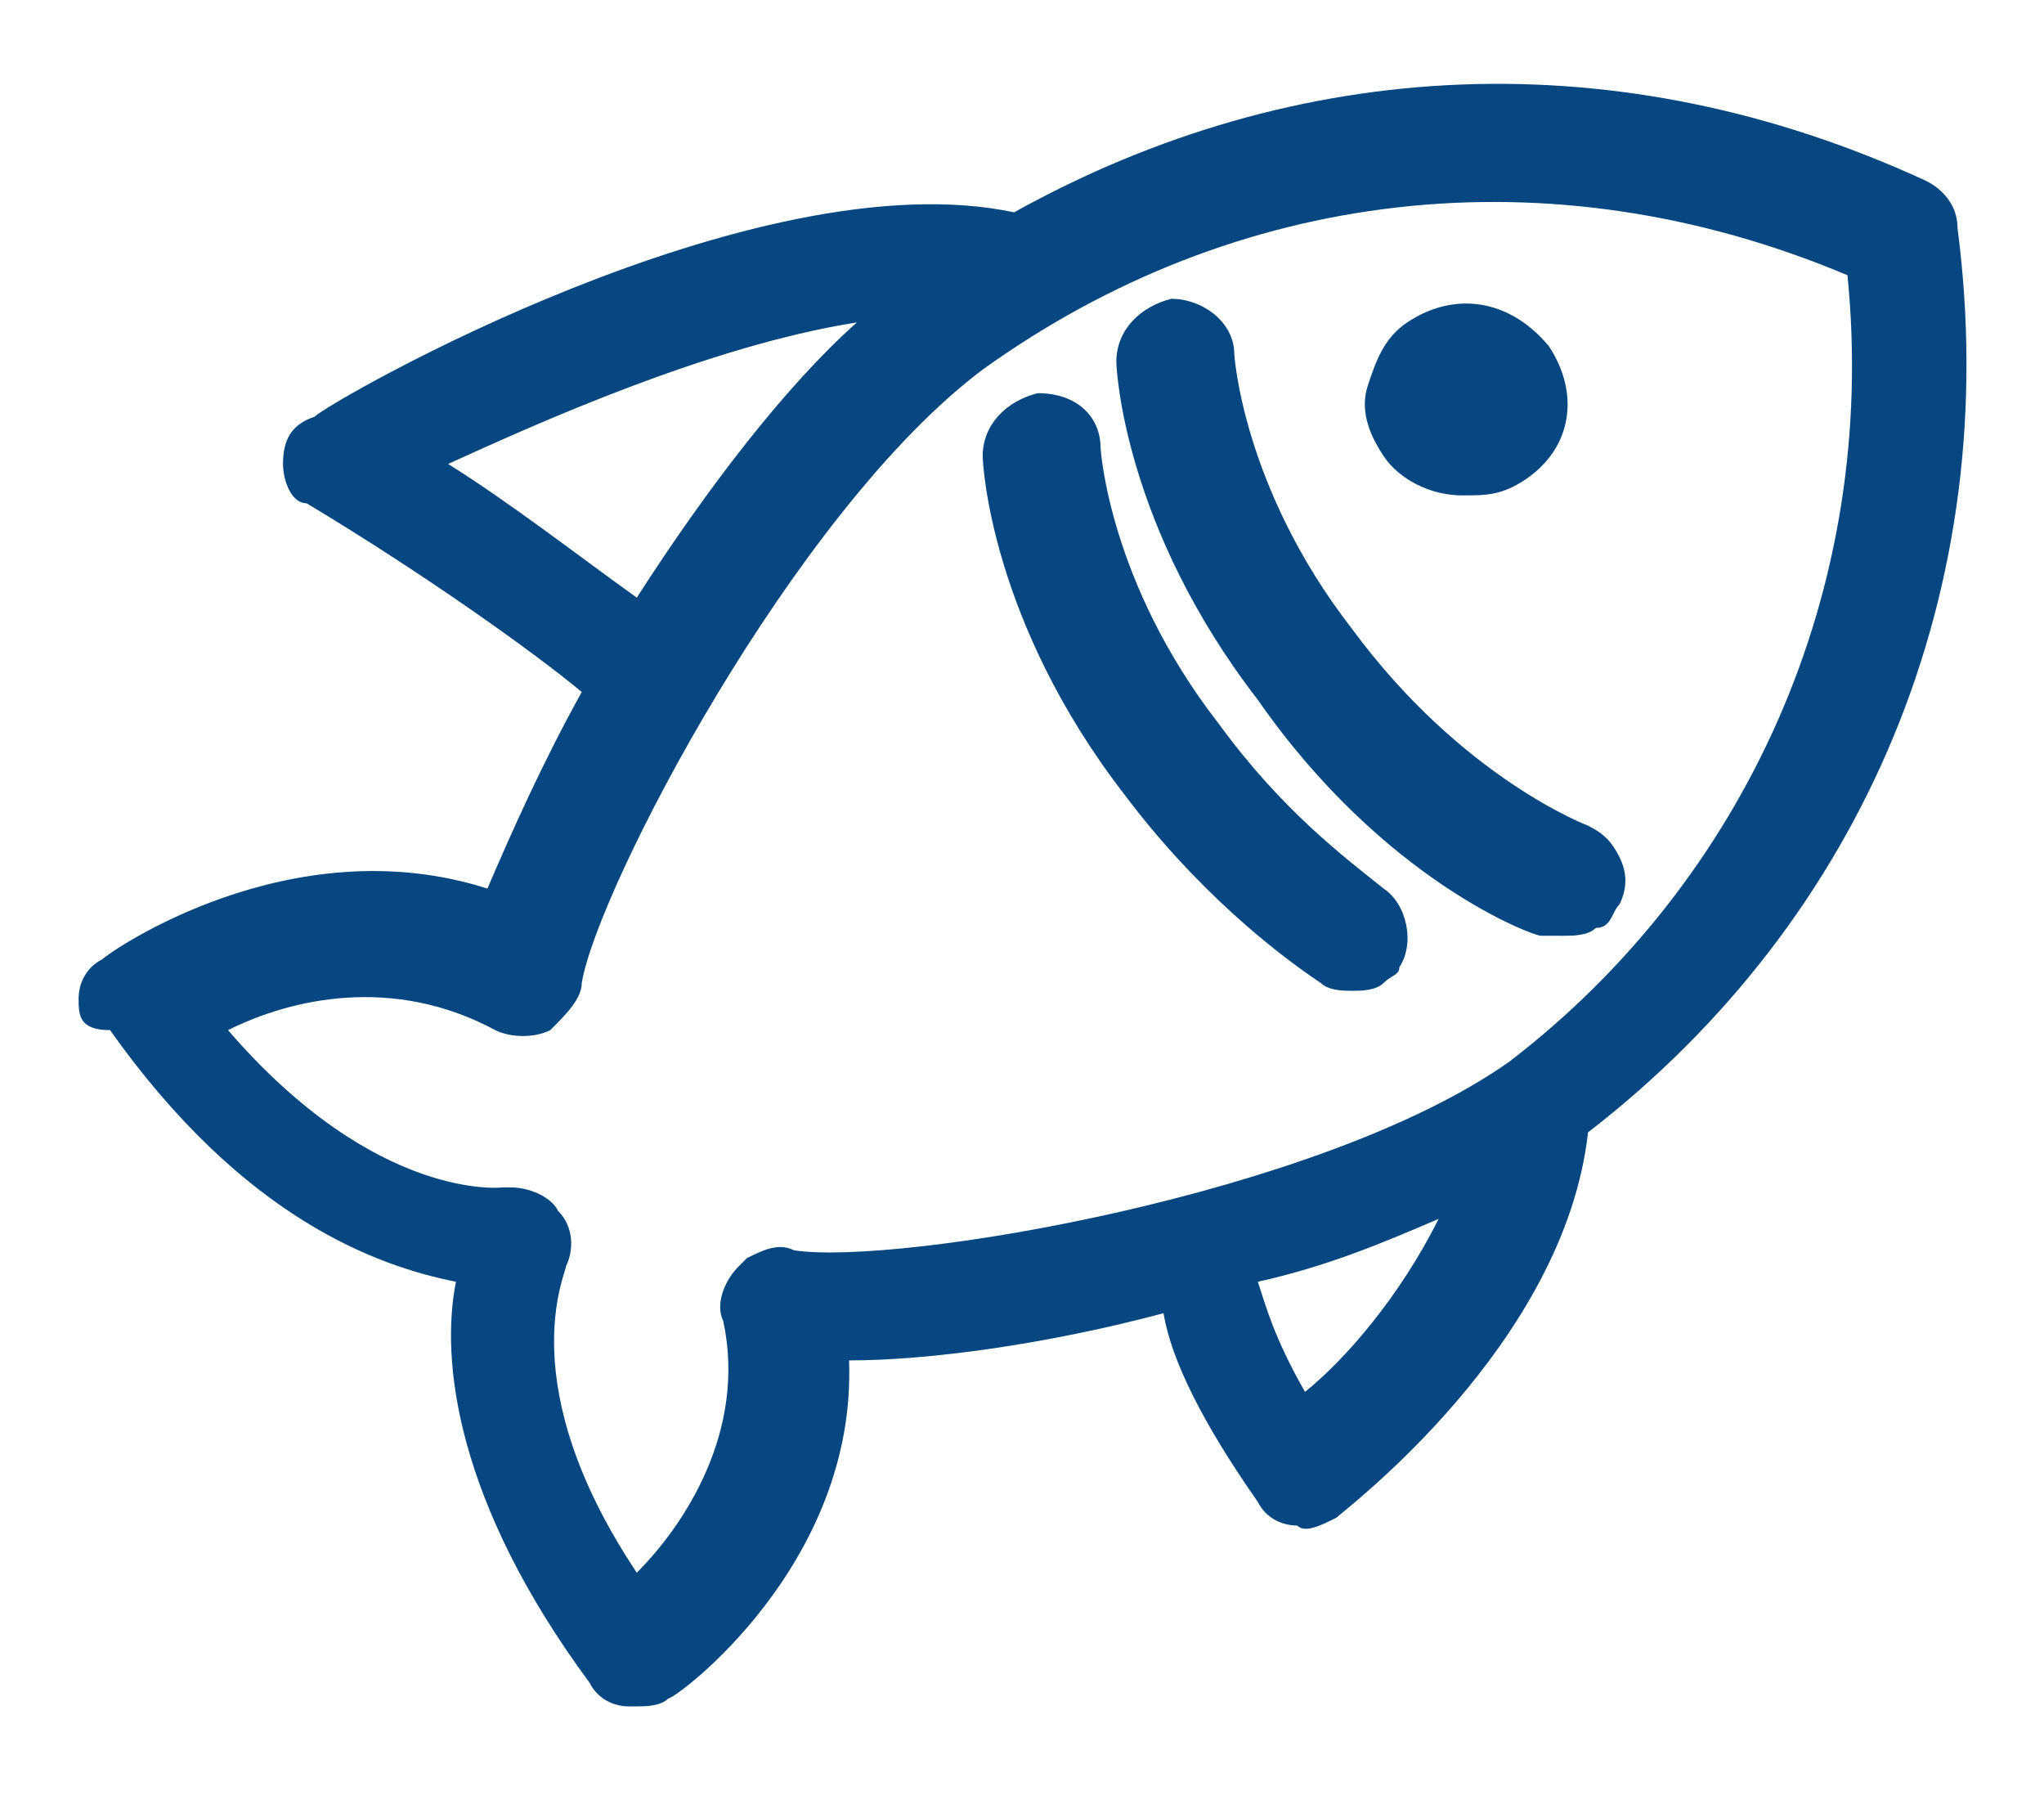 <?xml version="1.0" encoding="utf-8"?>
<!-- Generator: Adobe Illustrator 28.1.0, SVG Export Plug-In . SVG Version: 6.00 Build 0)  -->
<svg version="1.1" id="Layer_1" xmlns="http://www.w3.org/2000/svg" xmlns:xlink="http://www.w3.org/1999/xlink" x="0px" y="0px"
	 width="26px" height="23px" viewBox="0 0 26 23" style="enable-background:new 0 0 26 23;" xml:space="preserve">
<style type="text/css">
	.st0{fill-rule:evenodd;clip-rule:evenodd;fill:#064781;}
</style>
<path class="st0" d="M20.2,14.4c-0.3,2.7-3.1,4.8-3.2,4.9c-0.2,0.1-0.4,0.2-0.5,0.1c-0.2,0-0.4-0.1-0.5-0.3c-0.7-1-1.1-1.8-1.2-2.4
	c-1.5,0.4-3,0.6-4,0.6c0.1,2.6-2.2,4.3-2.3,4.3c-0.1,0.1-0.3,0.1-0.4,0.1c0,0-0.1,0-0.1,0c-0.2,0-0.4-0.1-0.5-0.3
	c-1.7-2.3-1.9-4.1-1.7-5.1c-1-0.2-2.7-0.8-4.4-3.2C1,13.1,1,12.9,1,12.7c0-0.2,0.1-0.4,0.3-0.5c0.1-0.1,2.4-1.7,4.9-0.9
	c0.3-0.7,0.7-1.6,1.2-2.5c-0.6-0.5-2-1.5-3.5-2.4C3.7,6.4,3.6,6.1,3.6,5.9c0-0.3,0.1-0.5,0.4-0.6C4.2,5.1,9.6,2,12.9,2.7
	c3.6-2,7.7-2.2,11.6-0.4c0,0,0,0,0,0c0.2,0.1,0.4,0.3,0.4,0.6C25.5,7.5,23.7,11.7,20.2,14.4z M16.6,17.7c0.5-0.4,1.2-1.2,1.7-2.2
	c-0.7,0.3-1.4,0.6-2.3,0.8C16.1,16.6,16.2,17,16.6,17.7z M5.7,5.9c0.8,0.5,1.7,1.2,2.4,1.7C9,6.2,10,4.9,10.9,4.1
	C9,4.4,6.8,5.4,5.7,5.9z M23.5,3.5c-3.8-1.6-7.8-1.1-11,1.2c-2.4,1.8-4.9,6.6-5.1,7.8c0,0.2-0.2,0.4-0.4,0.6c-0.2,0.1-0.5,0.1-0.7,0
	c-1.3-0.7-2.6-0.4-3.4,0c1.9,2.2,3.5,2,3.5,2c0,0,0.1,0,0.1,0c0.2,0,0.5,0.1,0.6,0.3c0.2,0.2,0.2,0.5,0.1,0.7c0,0.1-0.7,1.5,0.9,3.9
	c0.6-0.6,1.4-1.8,1.1-3.2c-0.1-0.2,0-0.5,0.2-0.7c0,0,0.1-0.1,0.1-0.1c0.2-0.1,0.4-0.2,0.6-0.1c1.3,0.2,6.7-0.7,9.1-2.4
	C22.2,11.2,23.9,7.5,23.5,3.5z M19.6,11.9c-0.1,0-2-0.7-3.6-3c-1.7-2.2-1.8-4.2-1.8-4.3c0-0.4,0.3-0.7,0.7-0.8
	c0.4,0,0.8,0.3,0.8,0.7c0,0,0.1,1.7,1.5,3.5c1.4,1.9,3,2.5,3,2.5c0.2,0.1,0.3,0.2,0.4,0.4c0.1,0.2,0.1,0.4,0,0.6
	c-0.1,0.1-0.1,0.3-0.3,0.3c-0.1,0.1-0.3,0.1-0.4,0.1C19.8,11.9,19.7,11.9,19.6,11.9z M18.6,6.3c-0.4,0-0.8-0.2-1-0.5
	c-0.2-0.3-0.3-0.6-0.2-0.9c0.1-0.3,0.2-0.6,0.5-0.8c0.6-0.4,1.3-0.3,1.8,0.3c0.4,0.6,0.3,1.3-0.3,1.7C19.1,6.3,18.9,6.3,18.6,6.3z
	 M17.6,11.3c0.3,0.2,0.4,0.7,0.2,1c0,0.1-0.1,0.1-0.2,0.2c-0.1,0.1-0.3,0.1-0.4,0.1c-0.1,0-0.3,0-0.4-0.1c-0.6-0.4-1.6-1.2-2.5-2.4
	c-1.7-2.2-1.8-4.2-1.8-4.3c0-0.4,0.3-0.7,0.7-0.8c0,0,0,0,0,0C13.7,5,14,5.3,14,5.7c0,0,0.1,1.7,1.5,3.5
	C16.3,10.3,17.1,10.9,17.6,11.3z"/>
</svg>
